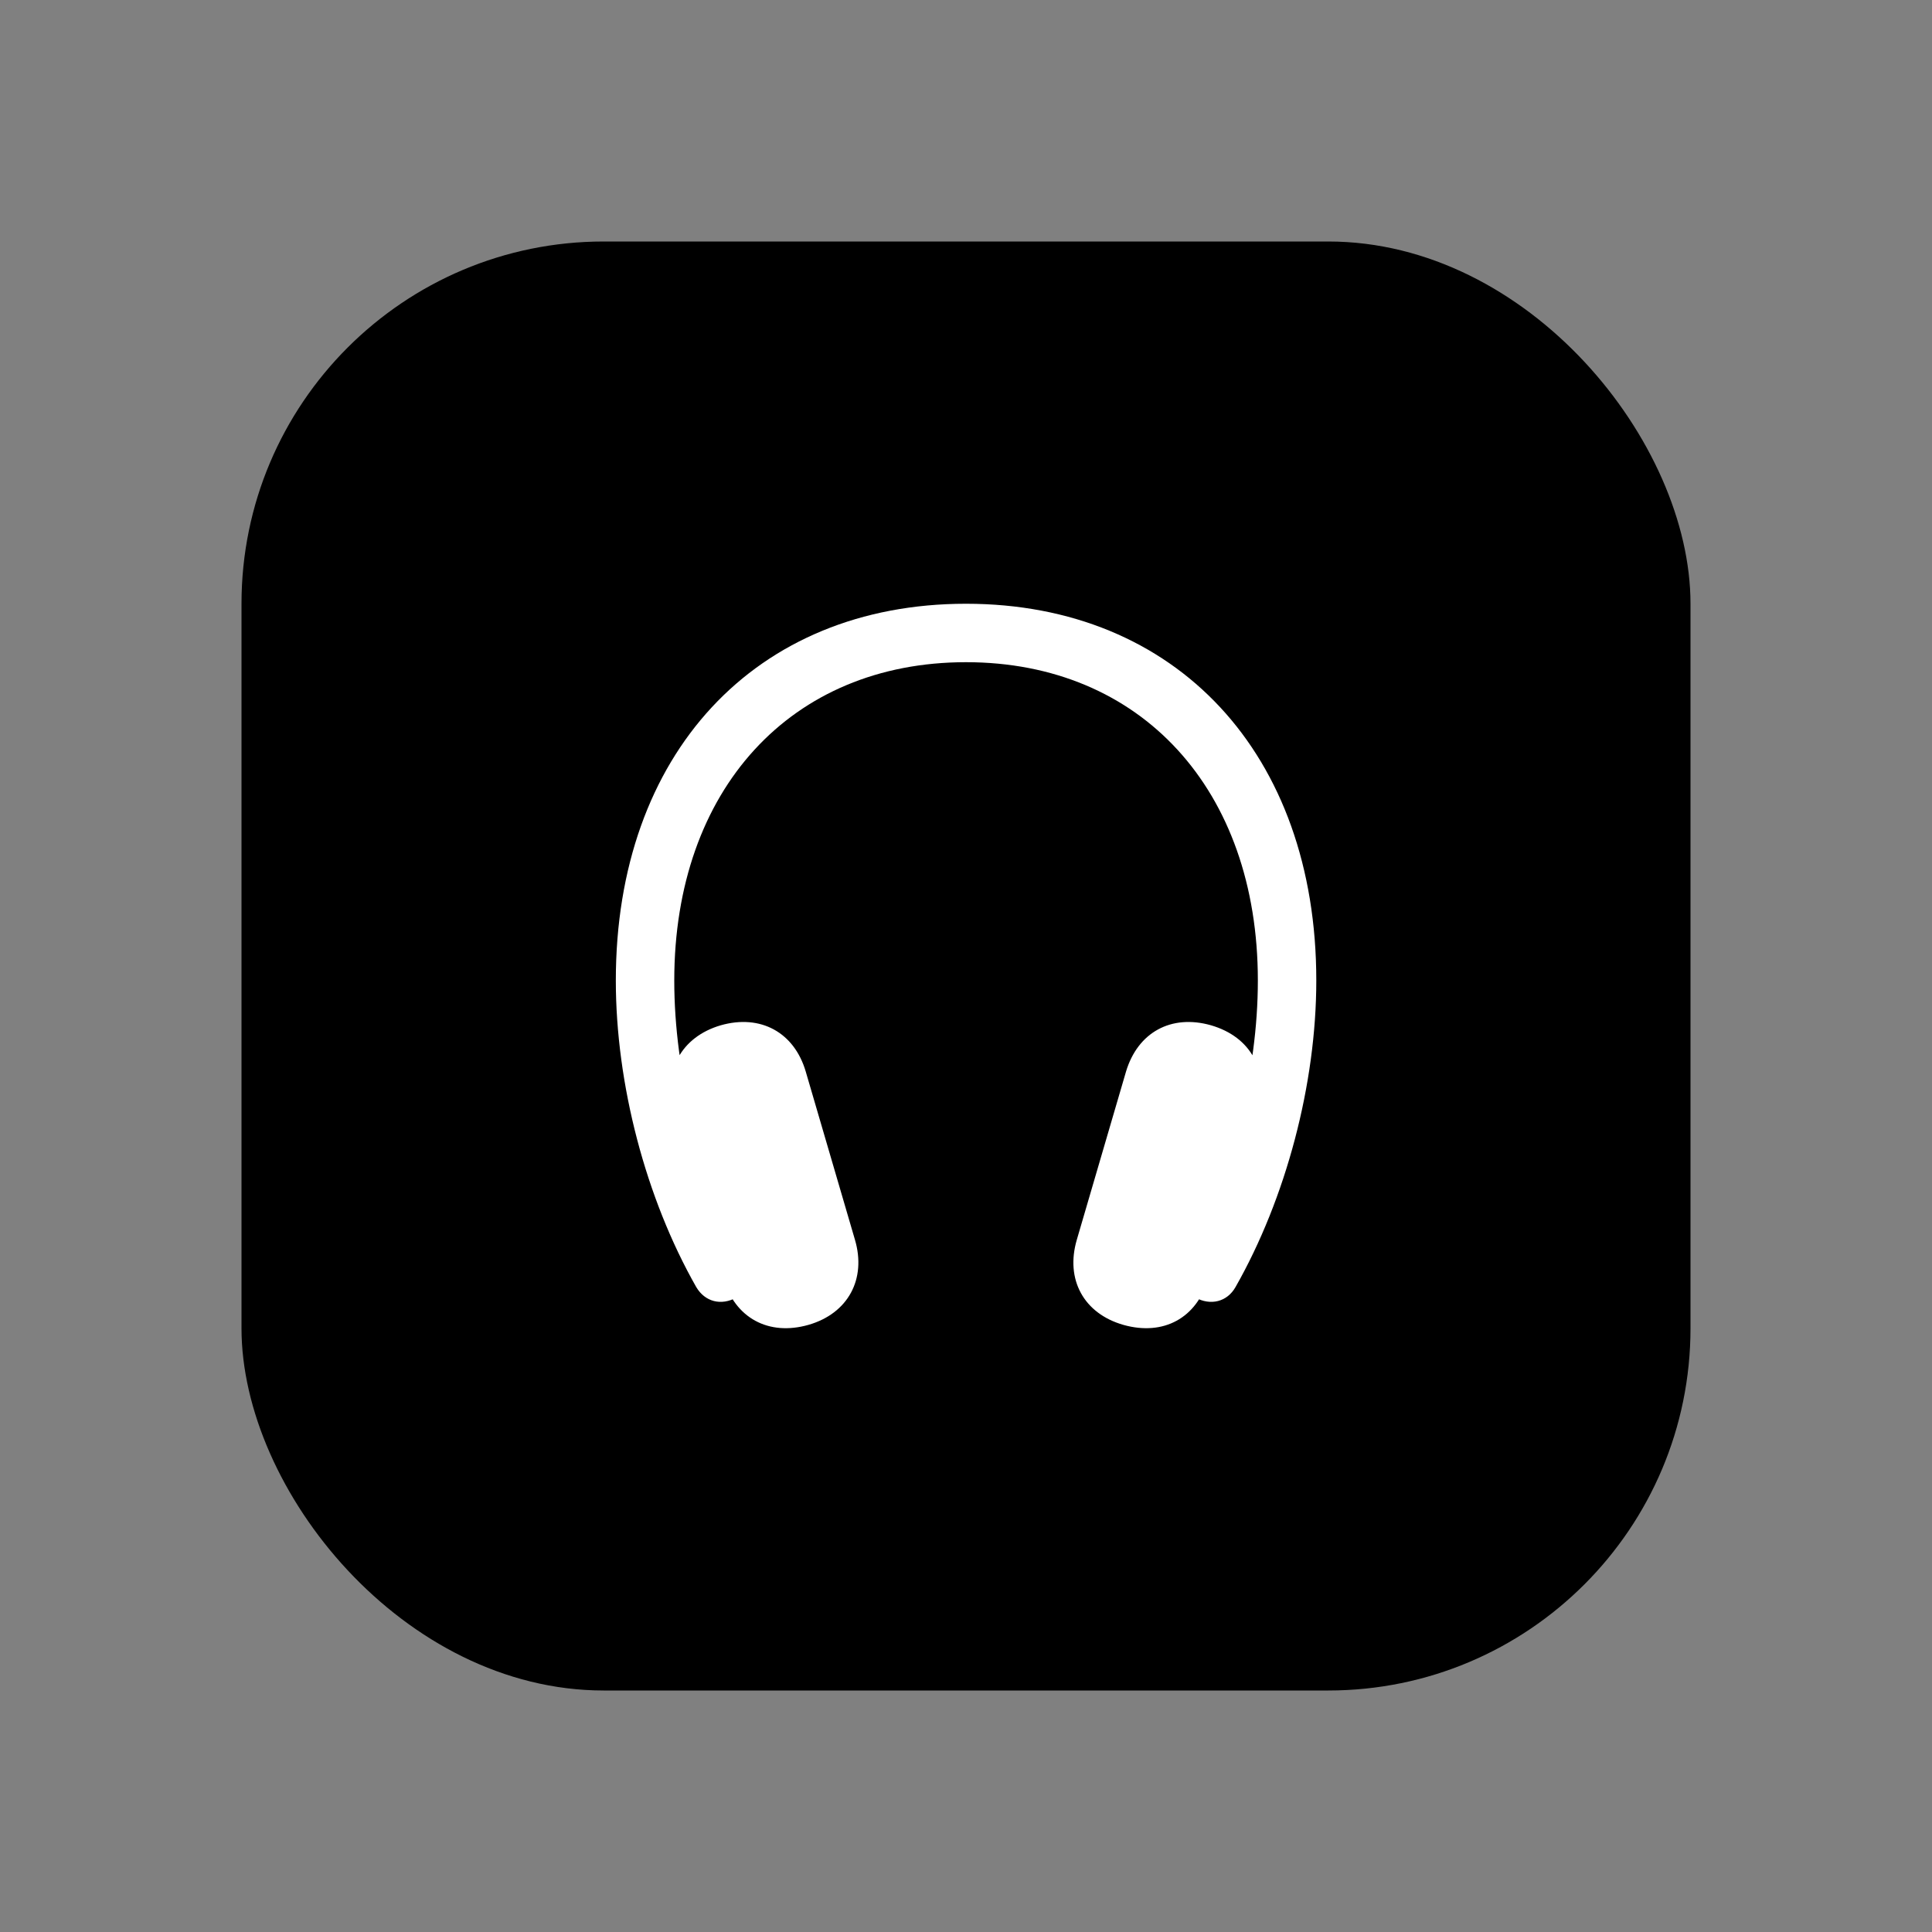 <svg width="16" height="16" viewBox="0 0 16 16" fill="none" xmlns="http://www.w3.org/2000/svg">
<rect x="0" y="0" width="16" height="16" fill="#808080" stroke="none"/>
<rect x="2" y="2" width="12" height="12" rx="3" fill="black"/>
<path d="M5.1 8.12C5.1 8.978 5.348 9.924 5.766 10.659C5.838 10.781 5.972 10.816 6.1 10.745C6.219 10.679 6.254 10.545 6.18 10.411C5.798 9.716 5.584 8.887 5.584 8.12C5.584 6.539 6.55 5.484 8 5.484C9.448 5.484 10.417 6.539 10.417 8.12C10.417 8.887 10.2 9.716 9.818 10.411C9.744 10.545 9.778 10.679 9.898 10.745C10.026 10.816 10.163 10.781 10.232 10.659C10.65 9.924 10.901 8.978 10.901 8.12C10.901 6.245 9.744 5 8 5C6.254 5 5.1 6.245 5.1 8.12ZM5.991 10.588C6.086 10.915 6.365 11.066 6.695 10.972C7.023 10.878 7.177 10.593 7.08 10.266L6.673 8.875C6.578 8.55 6.299 8.397 5.969 8.491C5.641 8.587 5.487 8.87 5.584 9.2L5.991 10.588ZM10.006 10.588L10.414 9.2C10.511 8.867 10.36 8.587 10.029 8.491C9.699 8.397 9.422 8.55 9.325 8.875L8.918 10.266C8.821 10.596 8.975 10.878 9.303 10.972C9.636 11.066 9.912 10.915 10.006 10.588Z" fill="white"/>
</svg>
